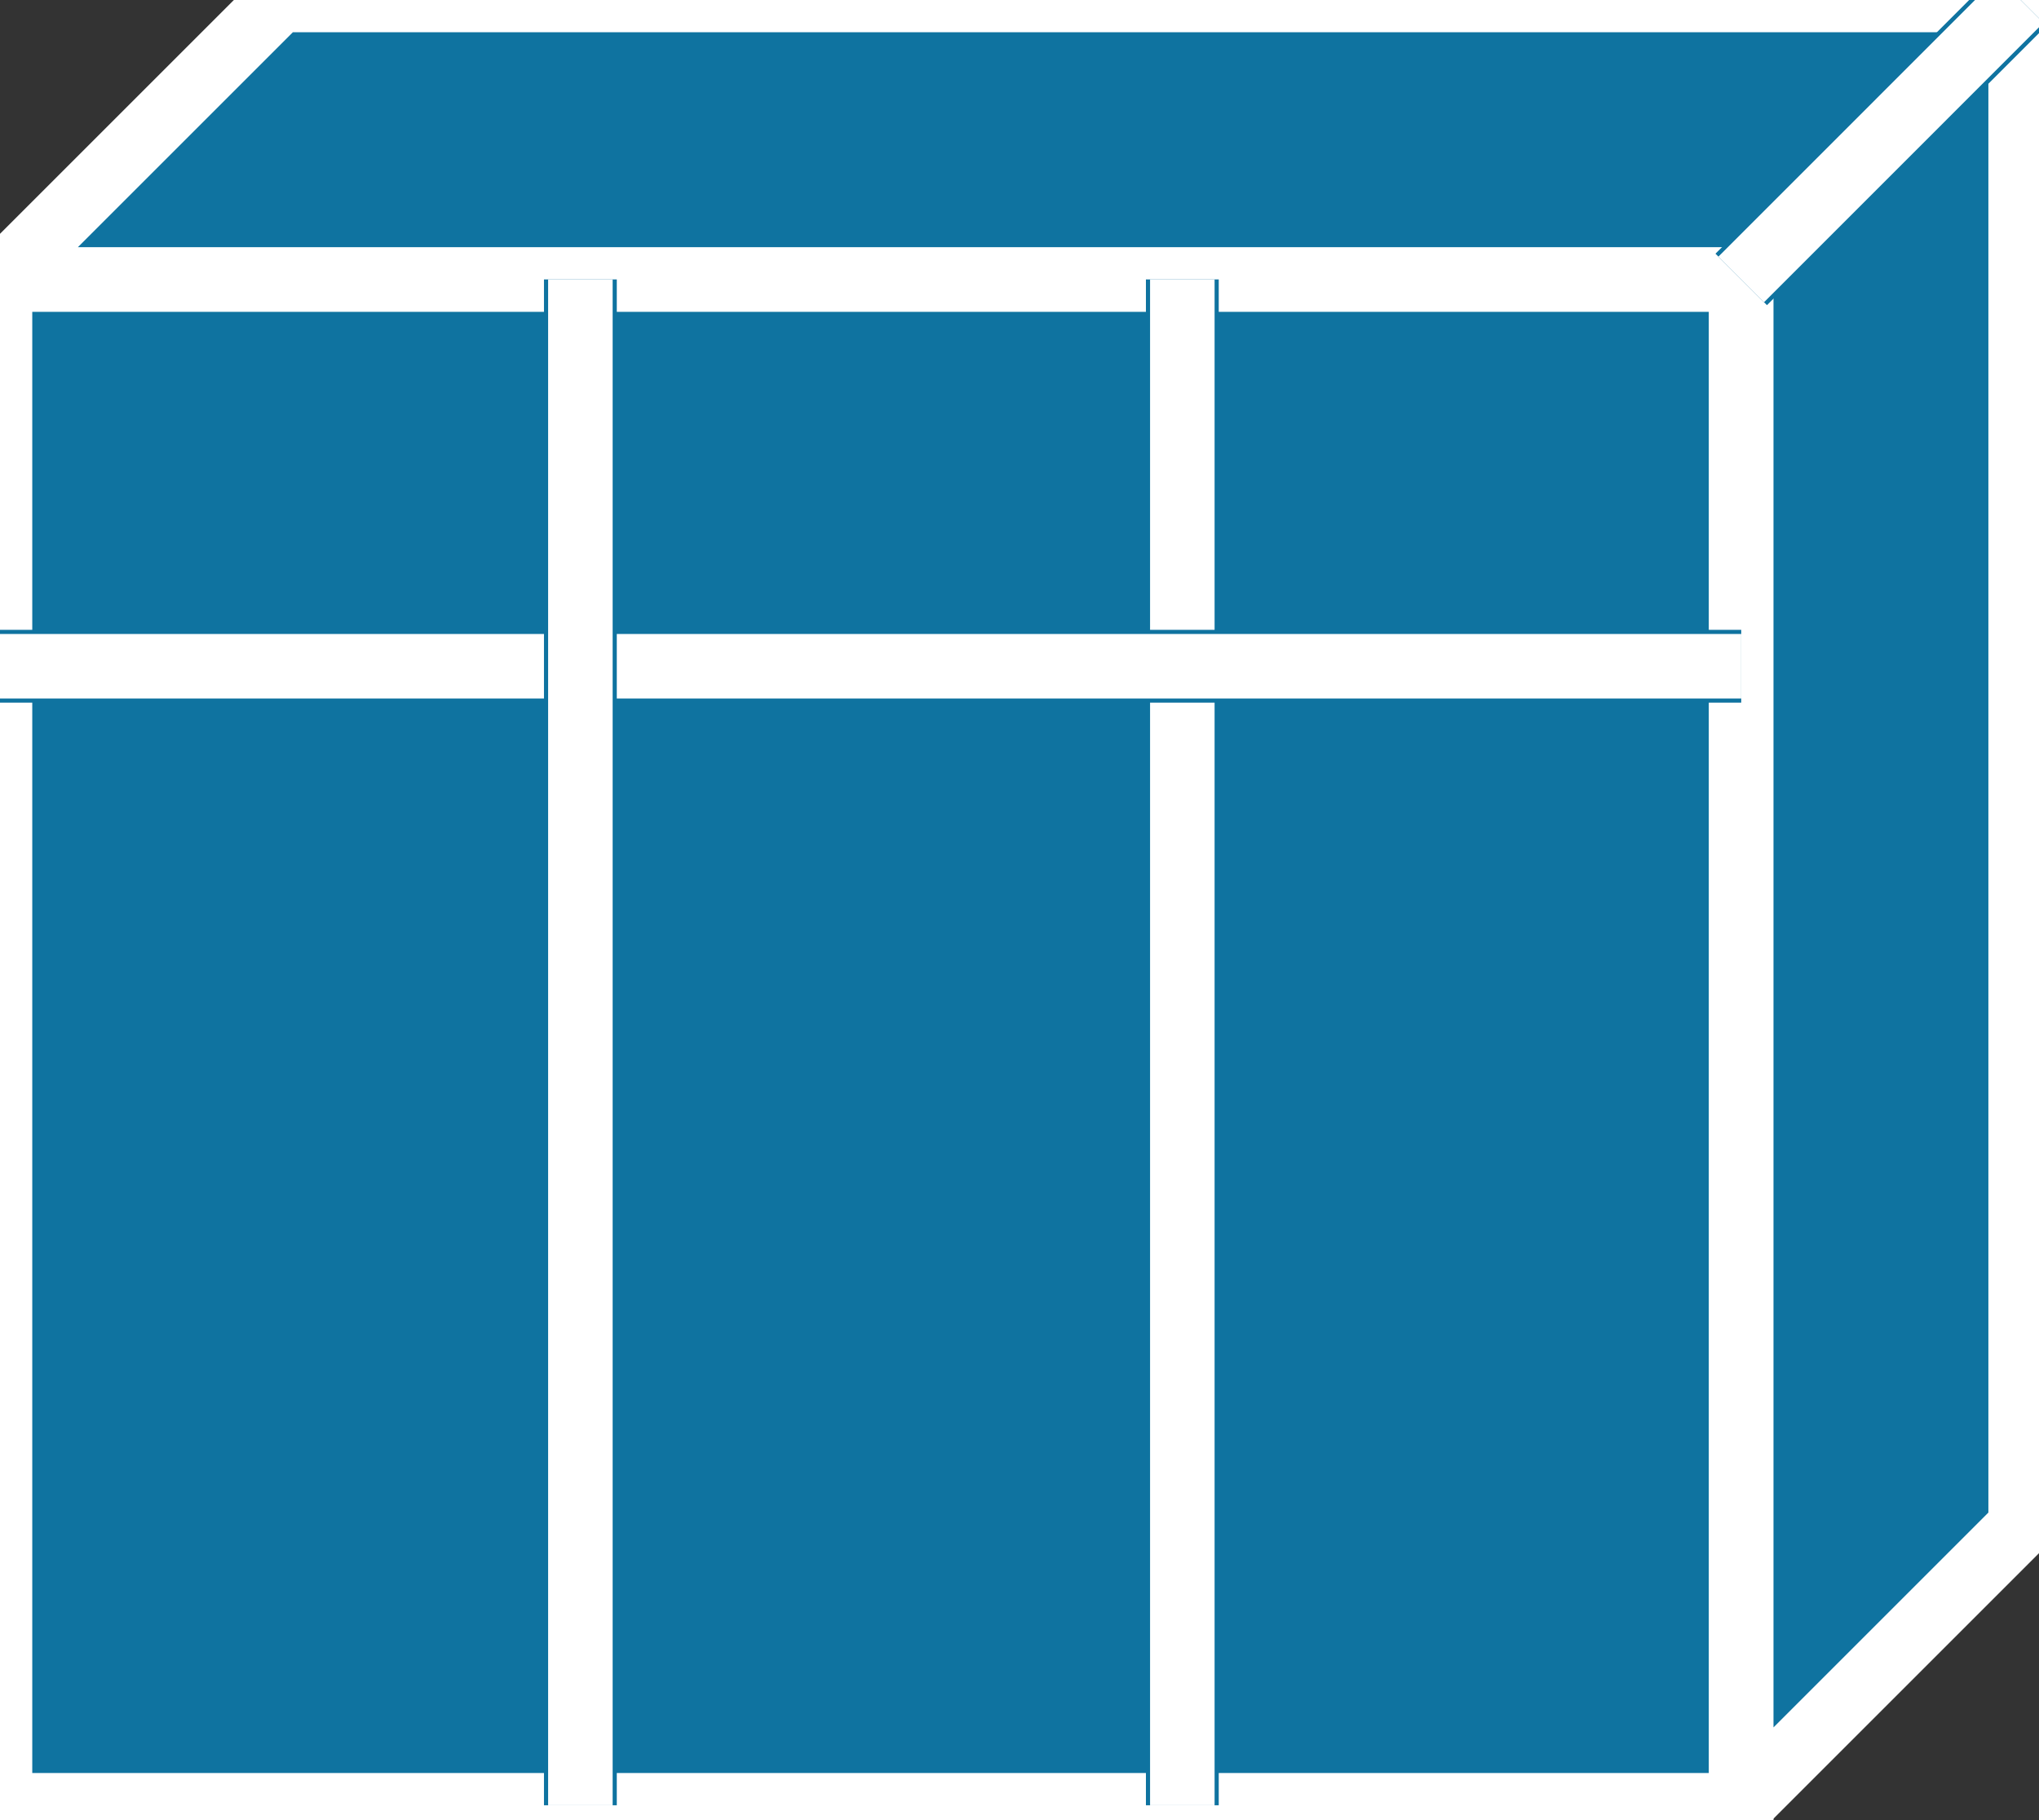 <svg xmlns="http://www.w3.org/2000/svg" xmlns:xlink="http://www.w3.org/1999/xlink" version="1.1" viewBox="0 0 84 75" >
  <rect x="0" y="0" width="84" height="75" fill="#333333" stroke="none"/>
  <title><![CDATA[Mini VAX]]></title>
  <g transform=" scale(3) ">
    <!--converted by libvisio2svg-->
    <g>
      <!--emf-blob start-->
      <g>
        <path d="M 23.911,24.796 L 23.911,3.838 L 0,3.838 L 0,24.796 L 23.911,24.796 Z " fill="#0F73A0" stroke="#FFFFFF" stroke-width="0.886" stroke-linecap="butt" stroke-linejoin="miter"/>
        <path d="M 23.911,24.796 L 27.748,20.959 L 27.748,0 L 3.838,0 L 0,3.838 L 23.911,3.838 L 23.911,24.796 Z " fill="#0F73A0" stroke="#FFFFFF" stroke-width="0.886" stroke-linecap="butt" stroke-linejoin="miter"/>
        <path d="M 23.911,3.838 L 27.748,0 Z " fill="#0F73A0" stroke-width="1px" stroke="#0F73A0"/>
        <path d="M 23.911,3.838 L 27.748,0 " stroke="#FFFFFF" stroke-width="0.886" stroke-linecap="butt" stroke-linejoin="miter" fill="none"/>
        <path d="M 16.236,24.796 L 16.236,3.838 Z " fill="#0F73A0" stroke-width="1px" stroke="#0F73A0"/>
        <path d="M 16.236,24.796 L 16.236,3.838 " stroke="#FFFFFF" stroke-width="0.886" stroke-linecap="butt" stroke-linejoin="miter" fill="none"/>
        <path d="M 23.911,9.151 L 0,9.151 Z " fill="#0F73A0" stroke-width="1px" stroke="#0F73A0"/>
        <path d="M 23.911,9.151 L 0,9.151 " stroke="#FFFFFF" stroke-width="0.886" stroke-linecap="butt" stroke-linejoin="miter" fill="none"/>
        <path d="M 7.97,24.796 L 7.97,3.838 Z " fill="#0F73A0" stroke-width="1px" stroke="#0F73A0"/>
        <path d="M 7.97,24.796 L 7.97,3.838 " stroke="#FFFFFF" stroke-width="0.886" stroke-linecap="butt" stroke-linejoin="miter" fill="none"/>
      </g>
      <!--emf-blob end-->
    </g>
  </g>
</svg>


